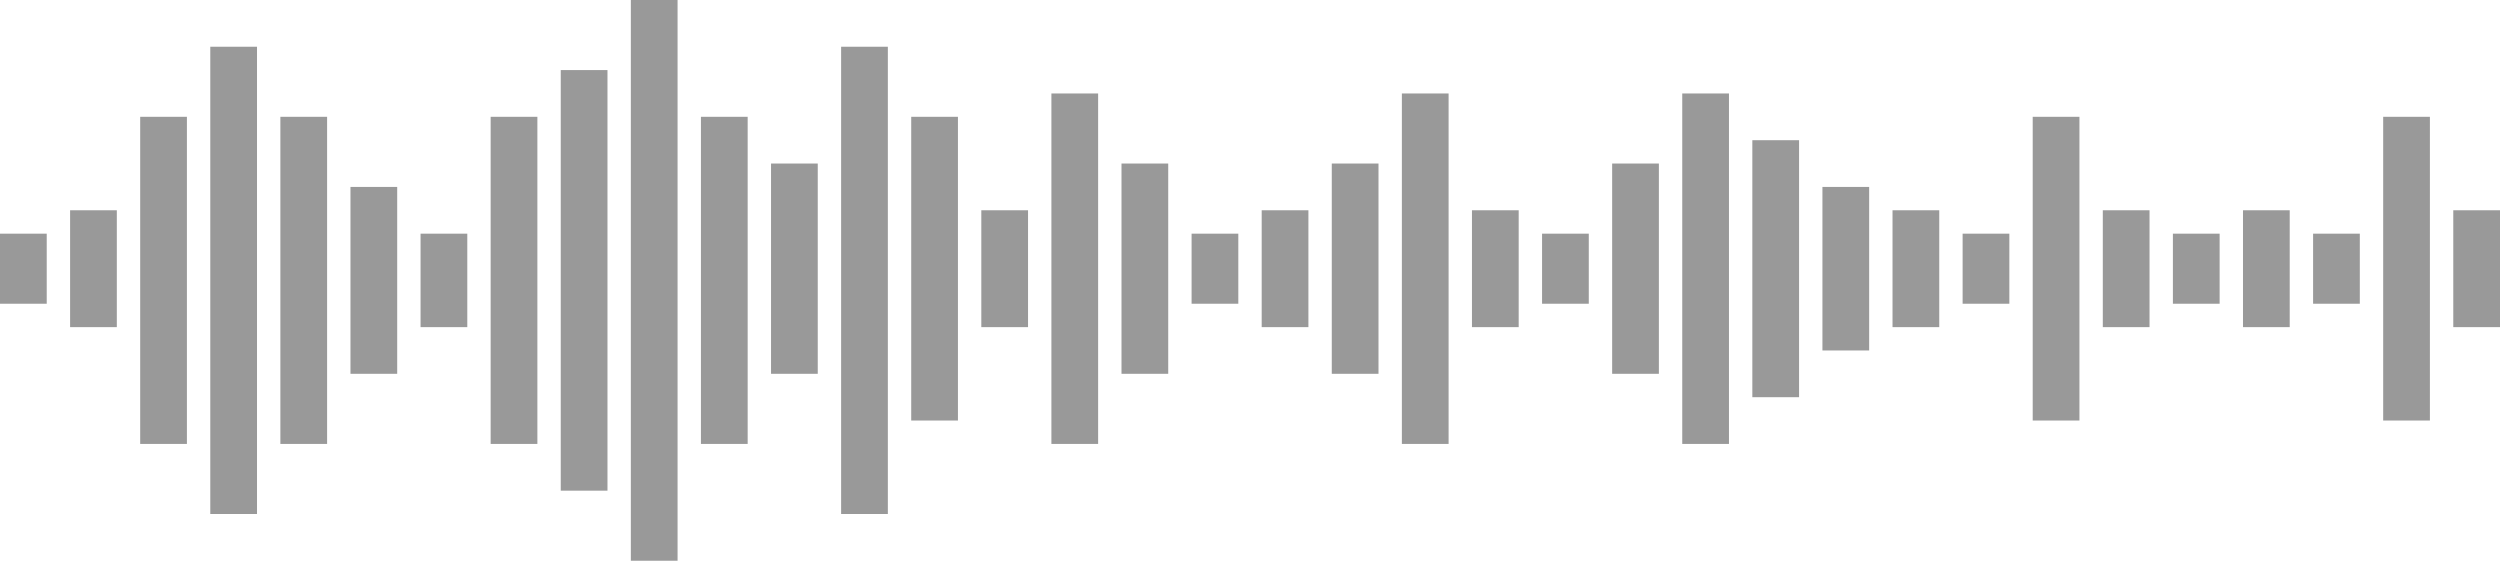 <svg width="107px" height="24px" viewBox="0 0 107 24" xmlns="http://www.w3.org/2000/svg"><title>Group</title><g id="Complete" fill="none" fill-rule="evenodd"><g id="2.0_Treat-Politics-NoDuration-Podcast" transform="translate(-96 -765)" fill="#999999"><g id="Group" transform="translate(96 765)"><path id="Rectangle-2" d="M3 9H5V14H3zM54 9H56V14H54zM63 9H65V14H63zM81 9H83V14H81zM96 9H98V14H96zM90 9H92V14H90zM105 9H107V14H105zM18 10H20V14H18zM0 10H2V13H0zM33 7H35V16H33zM42 9H44V14H42zM48 7H50V16H48zM69 7H71V16H69zM78 8H80V15H78zM57 7H59V16H57zM45 4H47V19H45zM72 4H74V19H72zM60 4H62V19H60zM6 5H8V19H6zM12 5H14V19H12zM9 2H11V22H9zM24 3H26V21H24zM36 2H38V22H36zM27 0H29V24H27zM21 5H23V19H21zM30 5H32V19H30zM39 5H41V18H39zM75 6H77V17H75zM87 5H89V18H87zM102 5H104V18H102zM51 10H53V13H51zM66 10H68V13H66zM84 10H86V13H84zM93 10H95V13H93zM99 10H101V13H99zM15 8H17V16H15z"/></g></g></g></svg>